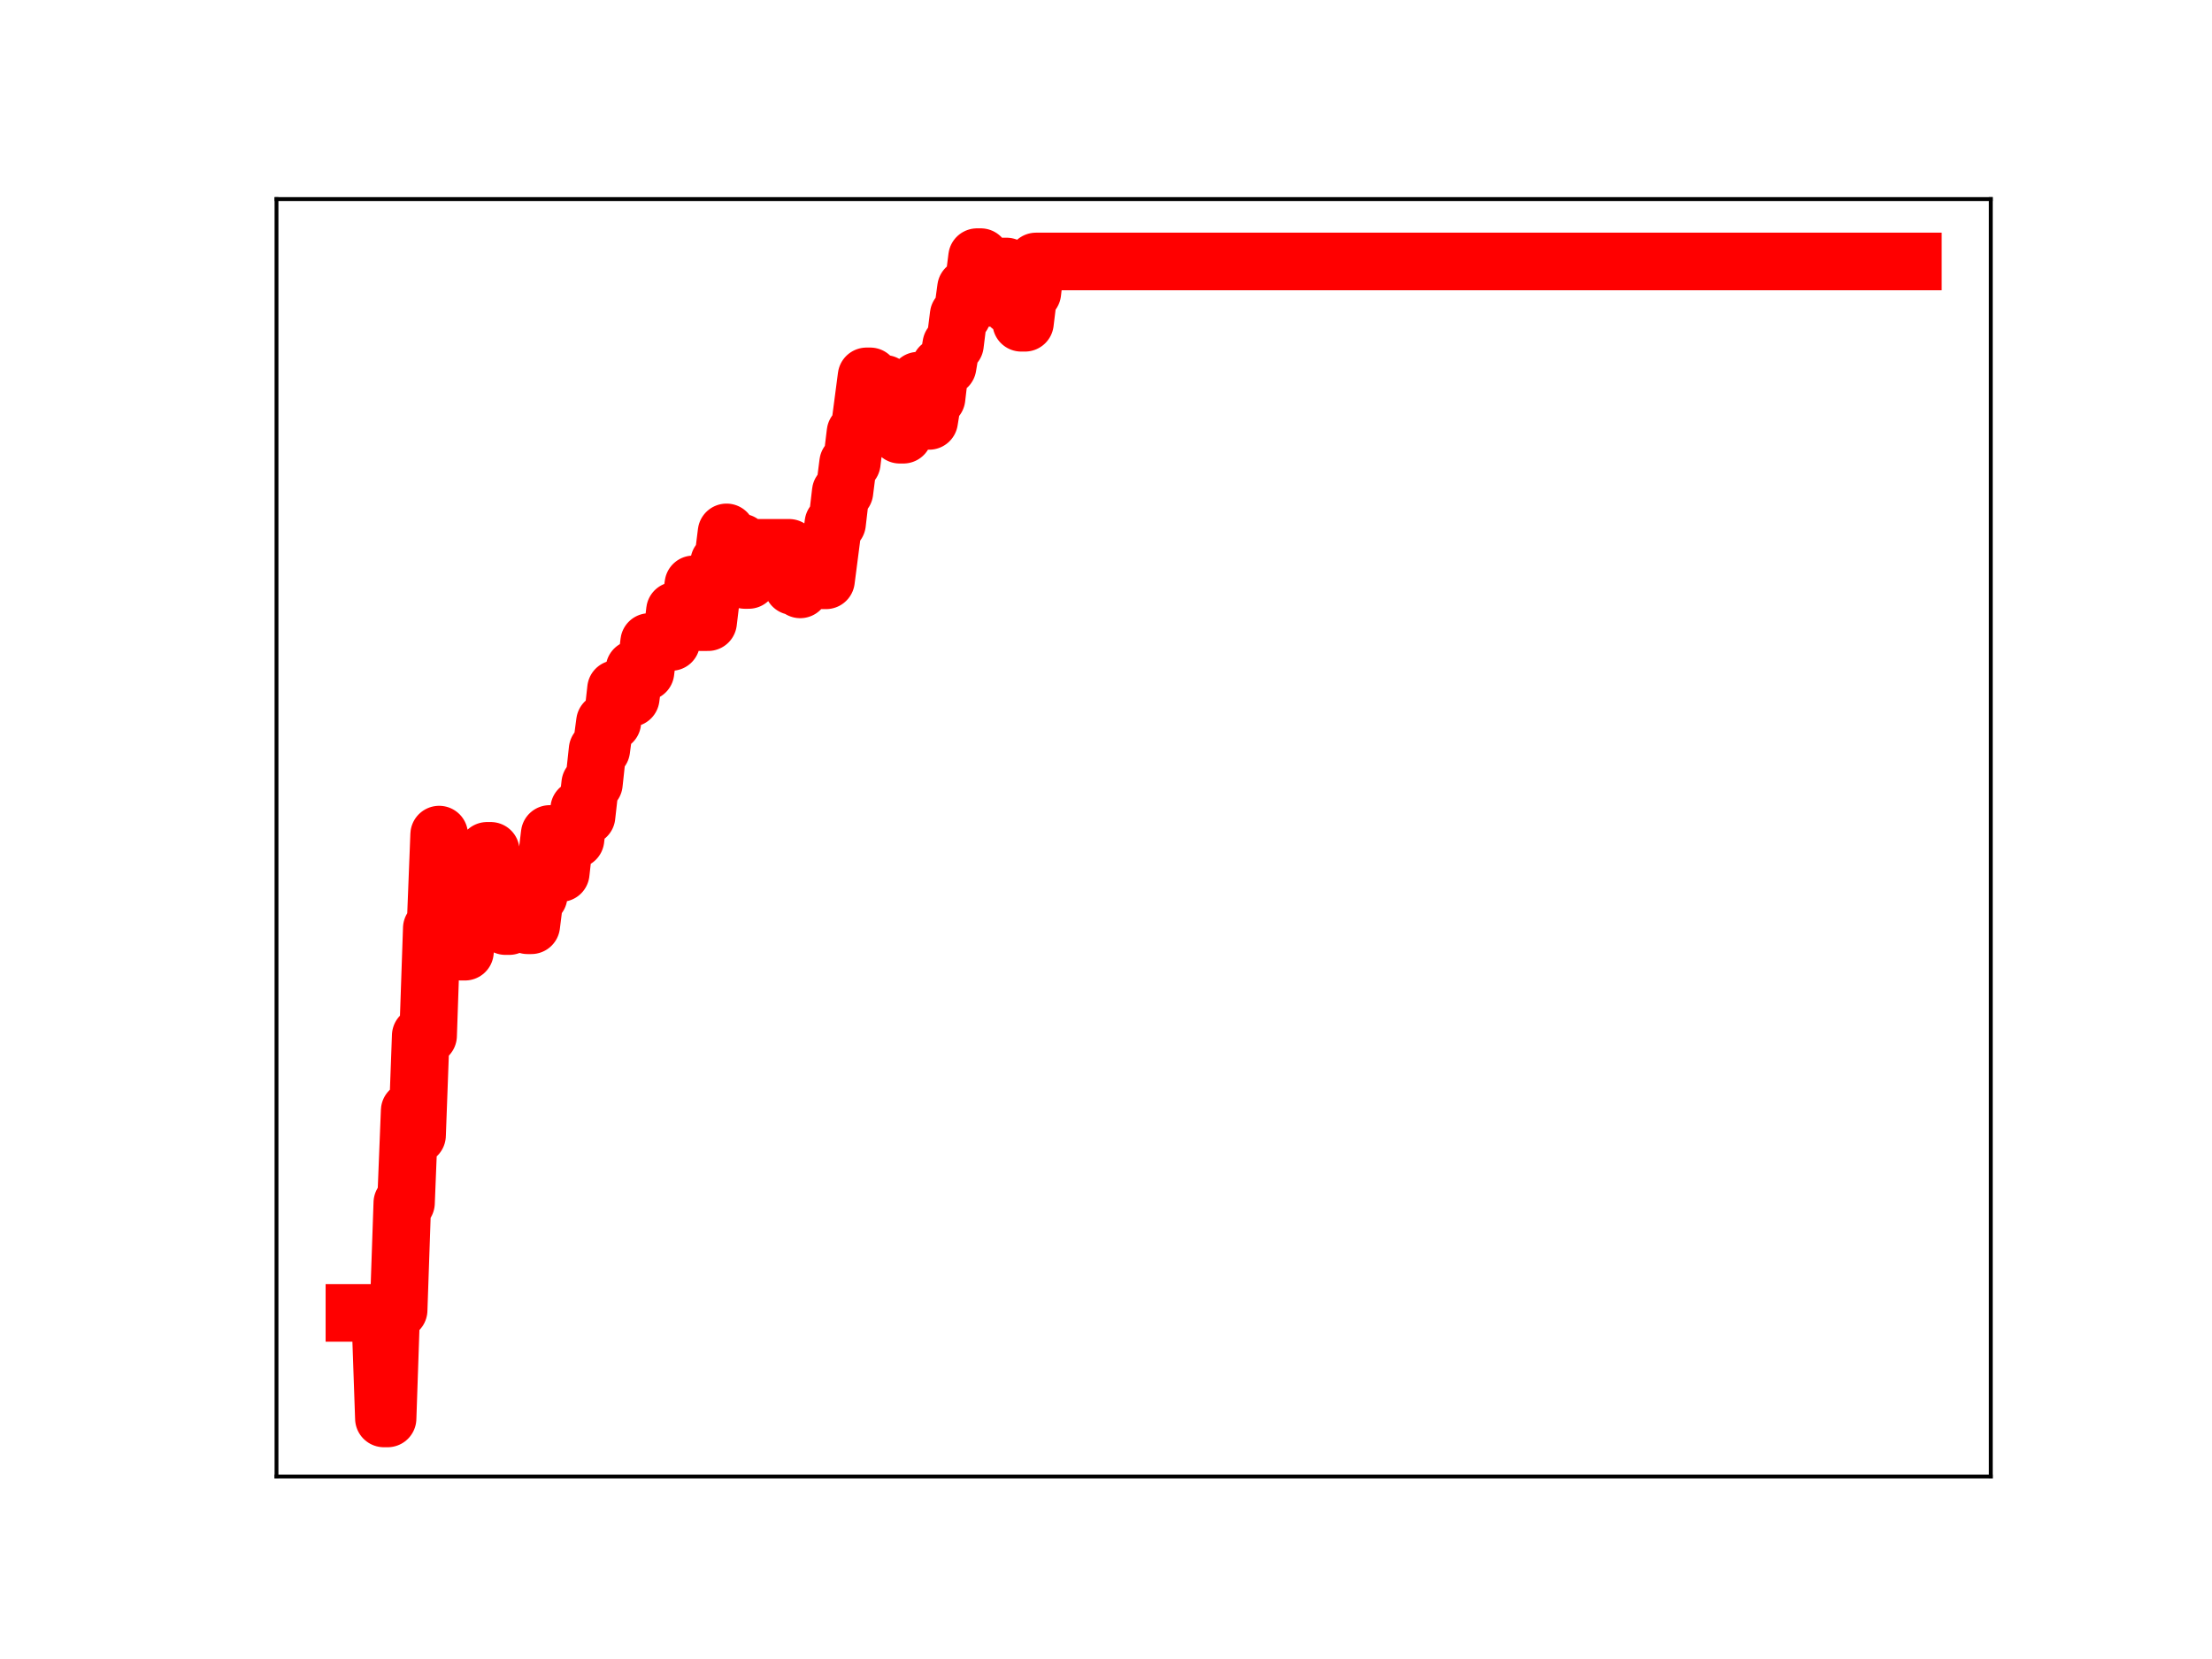<?xml version="1.0" encoding="utf-8" standalone="no"?>
<!DOCTYPE svg PUBLIC "-//W3C//DTD SVG 1.1//EN"
  "http://www.w3.org/Graphics/SVG/1.1/DTD/svg11.dtd">
<!-- Created with matplotlib (https://matplotlib.org/) -->
<svg height="345.6pt" version="1.1" viewBox="0 0 460.8 345.6" width="460.8pt" xmlns="http://www.w3.org/2000/svg" xmlns:xlink="http://www.w3.org/1999/xlink">
 <defs>
  <style type="text/css">
*{stroke-linecap:butt;stroke-linejoin:round;}
  </style>
 </defs>
 <g id="figure_1">
  <g id="patch_1">
   <path d="M 0 345.6 
L 460.8 345.6 
L 460.8 0 
L 0 0 
z
" style="fill:#ffffff;"/>
  </g>
  <g id="axes_1">
   <g id="patch_2">
    <path d="M 57.6 307.584 
L 414.72 307.584 
L 414.72 41.472 
L 57.6 41.472 
z
" style="fill:#ffffff;"/>
   </g>
   <g id="line2d_1">
    <path clip-path="url(#p4d5cccd5e2)" d="M 73.833 273.498 
L 79.205 273.498 
L 79.973 295.488 
L 80.74 295.488 
L 81.508 272.912 
L 83.043 272.912 
L 83.81 250.577 
L 84.578 250.577 
L 85.345 231.374 
L 86.113 231.374 
L 86.88 236.505 
L 87.648 215.741 
L 89.183 215.741 
L 89.95 193.377 
L 90.718 193.377 
L 91.485 173.863 
L 92.253 198.221 
L 93.788 198.221 
L 94.555 191.199 
L 95.323 191.199 
L 96.09 198.254 
L 96.858 198.254 
L 97.625 191.243 
L 98.393 190.605 
L 99.16 190.605 
L 99.928 183.902 
L 100.695 183.902 
L 101.463 177.246 
L 102.23 177.246 
L 102.998 185.32 
L 104.533 185.32 
L 105.3 192.922 
L 106.068 192.922 
L 106.835 186.174 
L 107.603 186.174 
L 108.37 185.731 
L 109.138 185.731 
L 109.905 192.753 
L 110.673 192.753 
L 111.44 186.655 
L 112.208 186.655 
L 112.975 180.222 
L 113.743 180.222 
L 114.51 173.729 
L 115.278 173.729 
L 116.045 181.877 
L 116.813 181.877 
L 117.581 174.981 
L 118.348 174.981 
L 119.116 174.86 
L 119.883 174.86 
L 120.651 168.521 
L 121.418 170.039 
L 122.186 170.039 
L 122.953 163.262 
L 123.721 163.262 
L 124.488 156.18 
L 125.256 156.18 
L 126.023 150.417 
L 127.558 150.417 
L 128.326 143.527 
L 129.861 143.527 
L 130.628 145.41 
L 131.396 145.41 
L 132.163 139.359 
L 132.931 139.359 
L 133.698 139.974 
L 134.466 139.974 
L 135.233 133.74 
L 139.838 133.74 
L 140.606 127.22 
L 141.373 127.22 
L 142.141 127.014 
L 143.676 127.014 
L 144.443 121.733 
L 145.211 121.733 
L 145.978 129.608 
L 147.513 129.608 
L 148.281 123.226 
L 149.048 123.226 
L 149.816 117.083 
L 150.583 117.083 
L 151.351 110.906 
L 152.118 119.032 
L 152.886 119.032 
L 153.653 113.026 
L 154.421 113.026 
L 155.188 120.82 
L 155.956 120.82 
L 156.723 114.123 
L 164.398 114.123 
L 165.166 122.11 
L 165.933 122.11 
L 166.701 122.779 
L 167.468 117.219 
L 169.003 117.219 
L 169.771 118.299 
L 170.538 118.299 
L 171.306 120.89 
L 172.073 120.89 
L 173.608 109.038 
L 174.376 109.038 
L 175.143 102.465 
L 175.911 102.465 
L 176.678 96.425 
L 177.446 96.425 
L 178.213 90.102 
L 178.981 90.102 
L 180.516 78.403 
L 181.283 78.403 
L 182.051 79.972 
L 184.353 79.972 
L 185.121 82.287 
L 185.888 82.287 
L 186.656 82.745 
L 187.423 90.559 
L 188.191 90.559 
L 188.958 85.597 
L 190.493 85.597 
L 191.261 79.299 
L 192.028 79.299 
L 192.796 87.681 
L 193.563 87.681 
L 194.331 82.933 
L 195.098 82.933 
L 195.866 76.365 
L 197.401 76.365 
L 198.169 71.796 
L 198.936 71.796 
L 199.704 65.634 
L 200.471 65.634 
L 201.239 60.006 
L 202.006 60.006 
L 202.774 59.667 
L 203.541 53.568 
L 204.309 53.568 
L 205.076 62.062 
L 205.844 62.062 
L 206.611 55.519 
L 209.681 55.519 
L 210.449 63.729 
L 211.216 63.729 
L 211.984 58.921 
L 212.751 67.241 
L 213.519 67.241 
L 214.286 60.966 
L 215.054 60.966 
L 215.821 54.469 
L 398.487 54.469 
L 398.487 54.469 
" style="fill:none;stroke:#ff0000;stroke-linecap:square;stroke-width:12;"/>
    <defs>
     <path d="M 0 3 
C 0.796 3 1.559 2.684 2.121 2.121 
C 2.684 1.559 3 0.796 3 0 
C 3 -0.796 2.684 -1.559 2.121 -2.121 
C 1.559 -2.684 0.796 -3 0 -3 
C -0.796 -3 -1.559 -2.684 -2.121 -2.121 
C -2.684 -1.559 -3 -0.796 -3 0 
C -3 0.796 -2.684 1.559 -2.121 2.121 
C -1.559 2.684 -0.796 3 0 3 
z
" id="me88e8cd9e7" style="stroke:#ff0000;"/>
    </defs>
    <g clip-path="url(#p4d5cccd5e2)">
     <use style="fill:#ff0000;stroke:#ff0000;" x="73.833" xlink:href="#me88e8cd9e7" y="273.498"/>
     <use style="fill:#ff0000;stroke:#ff0000;" x="74.6" xlink:href="#me88e8cd9e7" y="273.498"/>
     <use style="fill:#ff0000;stroke:#ff0000;" x="75.368" xlink:href="#me88e8cd9e7" y="273.498"/>
     <use style="fill:#ff0000;stroke:#ff0000;" x="76.135" xlink:href="#me88e8cd9e7" y="273.498"/>
     <use style="fill:#ff0000;stroke:#ff0000;" x="76.903" xlink:href="#me88e8cd9e7" y="273.498"/>
     <use style="fill:#ff0000;stroke:#ff0000;" x="77.67" xlink:href="#me88e8cd9e7" y="273.498"/>
     <use style="fill:#ff0000;stroke:#ff0000;" x="78.438" xlink:href="#me88e8cd9e7" y="273.498"/>
     <use style="fill:#ff0000;stroke:#ff0000;" x="79.205" xlink:href="#me88e8cd9e7" y="273.498"/>
     <use style="fill:#ff0000;stroke:#ff0000;" x="79.973" xlink:href="#me88e8cd9e7" y="295.488"/>
     <use style="fill:#ff0000;stroke:#ff0000;" x="80.74" xlink:href="#me88e8cd9e7" y="295.488"/>
     <use style="fill:#ff0000;stroke:#ff0000;" x="81.508" xlink:href="#me88e8cd9e7" y="272.912"/>
     <use style="fill:#ff0000;stroke:#ff0000;" x="82.275" xlink:href="#me88e8cd9e7" y="272.912"/>
     <use style="fill:#ff0000;stroke:#ff0000;" x="83.043" xlink:href="#me88e8cd9e7" y="272.912"/>
     <use style="fill:#ff0000;stroke:#ff0000;" x="83.81" xlink:href="#me88e8cd9e7" y="250.577"/>
     <use style="fill:#ff0000;stroke:#ff0000;" x="84.578" xlink:href="#me88e8cd9e7" y="250.577"/>
     <use style="fill:#ff0000;stroke:#ff0000;" x="85.345" xlink:href="#me88e8cd9e7" y="231.374"/>
     <use style="fill:#ff0000;stroke:#ff0000;" x="86.113" xlink:href="#me88e8cd9e7" y="231.374"/>
     <use style="fill:#ff0000;stroke:#ff0000;" x="86.88" xlink:href="#me88e8cd9e7" y="236.505"/>
     <use style="fill:#ff0000;stroke:#ff0000;" x="87.648" xlink:href="#me88e8cd9e7" y="215.741"/>
     <use style="fill:#ff0000;stroke:#ff0000;" x="88.415" xlink:href="#me88e8cd9e7" y="215.741"/>
     <use style="fill:#ff0000;stroke:#ff0000;" x="89.183" xlink:href="#me88e8cd9e7" y="215.741"/>
     <use style="fill:#ff0000;stroke:#ff0000;" x="89.95" xlink:href="#me88e8cd9e7" y="193.377"/>
     <use style="fill:#ff0000;stroke:#ff0000;" x="90.718" xlink:href="#me88e8cd9e7" y="193.377"/>
     <use style="fill:#ff0000;stroke:#ff0000;" x="91.485" xlink:href="#me88e8cd9e7" y="173.863"/>
     <use style="fill:#ff0000;stroke:#ff0000;" x="92.253" xlink:href="#me88e8cd9e7" y="198.221"/>
     <use style="fill:#ff0000;stroke:#ff0000;" x="93.02" xlink:href="#me88e8cd9e7" y="198.221"/>
     <use style="fill:#ff0000;stroke:#ff0000;" x="93.788" xlink:href="#me88e8cd9e7" y="198.221"/>
     <use style="fill:#ff0000;stroke:#ff0000;" x="94.555" xlink:href="#me88e8cd9e7" y="191.199"/>
     <use style="fill:#ff0000;stroke:#ff0000;" x="95.323" xlink:href="#me88e8cd9e7" y="191.199"/>
     <use style="fill:#ff0000;stroke:#ff0000;" x="96.09" xlink:href="#me88e8cd9e7" y="198.254"/>
     <use style="fill:#ff0000;stroke:#ff0000;" x="96.858" xlink:href="#me88e8cd9e7" y="198.254"/>
     <use style="fill:#ff0000;stroke:#ff0000;" x="97.625" xlink:href="#me88e8cd9e7" y="191.243"/>
     <use style="fill:#ff0000;stroke:#ff0000;" x="98.393" xlink:href="#me88e8cd9e7" y="190.605"/>
     <use style="fill:#ff0000;stroke:#ff0000;" x="99.16" xlink:href="#me88e8cd9e7" y="190.605"/>
     <use style="fill:#ff0000;stroke:#ff0000;" x="99.928" xlink:href="#me88e8cd9e7" y="183.902"/>
     <use style="fill:#ff0000;stroke:#ff0000;" x="100.695" xlink:href="#me88e8cd9e7" y="183.902"/>
     <use style="fill:#ff0000;stroke:#ff0000;" x="101.463" xlink:href="#me88e8cd9e7" y="177.246"/>
     <use style="fill:#ff0000;stroke:#ff0000;" x="102.23" xlink:href="#me88e8cd9e7" y="177.246"/>
     <use style="fill:#ff0000;stroke:#ff0000;" x="102.998" xlink:href="#me88e8cd9e7" y="185.32"/>
     <use style="fill:#ff0000;stroke:#ff0000;" x="103.765" xlink:href="#me88e8cd9e7" y="185.32"/>
     <use style="fill:#ff0000;stroke:#ff0000;" x="104.533" xlink:href="#me88e8cd9e7" y="185.32"/>
     <use style="fill:#ff0000;stroke:#ff0000;" x="105.3" xlink:href="#me88e8cd9e7" y="192.922"/>
     <use style="fill:#ff0000;stroke:#ff0000;" x="106.068" xlink:href="#me88e8cd9e7" y="192.922"/>
     <use style="fill:#ff0000;stroke:#ff0000;" x="106.835" xlink:href="#me88e8cd9e7" y="186.174"/>
     <use style="fill:#ff0000;stroke:#ff0000;" x="107.603" xlink:href="#me88e8cd9e7" y="186.174"/>
     <use style="fill:#ff0000;stroke:#ff0000;" x="108.37" xlink:href="#me88e8cd9e7" y="185.731"/>
     <use style="fill:#ff0000;stroke:#ff0000;" x="109.138" xlink:href="#me88e8cd9e7" y="185.731"/>
     <use style="fill:#ff0000;stroke:#ff0000;" x="109.905" xlink:href="#me88e8cd9e7" y="192.753"/>
     <use style="fill:#ff0000;stroke:#ff0000;" x="110.673" xlink:href="#me88e8cd9e7" y="192.753"/>
     <use style="fill:#ff0000;stroke:#ff0000;" x="111.44" xlink:href="#me88e8cd9e7" y="186.655"/>
     <use style="fill:#ff0000;stroke:#ff0000;" x="112.208" xlink:href="#me88e8cd9e7" y="186.655"/>
     <use style="fill:#ff0000;stroke:#ff0000;" x="112.975" xlink:href="#me88e8cd9e7" y="180.222"/>
     <use style="fill:#ff0000;stroke:#ff0000;" x="113.743" xlink:href="#me88e8cd9e7" y="180.222"/>
     <use style="fill:#ff0000;stroke:#ff0000;" x="114.51" xlink:href="#me88e8cd9e7" y="173.729"/>
     <use style="fill:#ff0000;stroke:#ff0000;" x="115.278" xlink:href="#me88e8cd9e7" y="173.729"/>
     <use style="fill:#ff0000;stroke:#ff0000;" x="116.045" xlink:href="#me88e8cd9e7" y="181.877"/>
     <use style="fill:#ff0000;stroke:#ff0000;" x="116.813" xlink:href="#me88e8cd9e7" y="181.877"/>
     <use style="fill:#ff0000;stroke:#ff0000;" x="117.581" xlink:href="#me88e8cd9e7" y="174.981"/>
     <use style="fill:#ff0000;stroke:#ff0000;" x="118.348" xlink:href="#me88e8cd9e7" y="174.981"/>
     <use style="fill:#ff0000;stroke:#ff0000;" x="119.116" xlink:href="#me88e8cd9e7" y="174.86"/>
     <use style="fill:#ff0000;stroke:#ff0000;" x="119.883" xlink:href="#me88e8cd9e7" y="174.86"/>
     <use style="fill:#ff0000;stroke:#ff0000;" x="120.651" xlink:href="#me88e8cd9e7" y="168.521"/>
     <use style="fill:#ff0000;stroke:#ff0000;" x="121.418" xlink:href="#me88e8cd9e7" y="170.039"/>
     <use style="fill:#ff0000;stroke:#ff0000;" x="122.186" xlink:href="#me88e8cd9e7" y="170.039"/>
     <use style="fill:#ff0000;stroke:#ff0000;" x="122.953" xlink:href="#me88e8cd9e7" y="163.262"/>
     <use style="fill:#ff0000;stroke:#ff0000;" x="123.721" xlink:href="#me88e8cd9e7" y="163.262"/>
     <use style="fill:#ff0000;stroke:#ff0000;" x="124.488" xlink:href="#me88e8cd9e7" y="156.18"/>
     <use style="fill:#ff0000;stroke:#ff0000;" x="125.256" xlink:href="#me88e8cd9e7" y="156.18"/>
     <use style="fill:#ff0000;stroke:#ff0000;" x="126.023" xlink:href="#me88e8cd9e7" y="150.417"/>
     <use style="fill:#ff0000;stroke:#ff0000;" x="126.791" xlink:href="#me88e8cd9e7" y="150.417"/>
     <use style="fill:#ff0000;stroke:#ff0000;" x="127.558" xlink:href="#me88e8cd9e7" y="150.417"/>
     <use style="fill:#ff0000;stroke:#ff0000;" x="128.326" xlink:href="#me88e8cd9e7" y="143.527"/>
     <use style="fill:#ff0000;stroke:#ff0000;" x="129.093" xlink:href="#me88e8cd9e7" y="143.527"/>
     <use style="fill:#ff0000;stroke:#ff0000;" x="129.861" xlink:href="#me88e8cd9e7" y="143.527"/>
     <use style="fill:#ff0000;stroke:#ff0000;" x="130.628" xlink:href="#me88e8cd9e7" y="145.41"/>
     <use style="fill:#ff0000;stroke:#ff0000;" x="131.396" xlink:href="#me88e8cd9e7" y="145.41"/>
     <use style="fill:#ff0000;stroke:#ff0000;" x="132.163" xlink:href="#me88e8cd9e7" y="139.359"/>
     <use style="fill:#ff0000;stroke:#ff0000;" x="132.931" xlink:href="#me88e8cd9e7" y="139.359"/>
     <use style="fill:#ff0000;stroke:#ff0000;" x="133.698" xlink:href="#me88e8cd9e7" y="139.974"/>
     <use style="fill:#ff0000;stroke:#ff0000;" x="134.466" xlink:href="#me88e8cd9e7" y="139.974"/>
     <use style="fill:#ff0000;stroke:#ff0000;" x="135.233" xlink:href="#me88e8cd9e7" y="133.74"/>
     <use style="fill:#ff0000;stroke:#ff0000;" x="136.001" xlink:href="#me88e8cd9e7" y="133.74"/>
     <use style="fill:#ff0000;stroke:#ff0000;" x="136.768" xlink:href="#me88e8cd9e7" y="133.74"/>
     <use style="fill:#ff0000;stroke:#ff0000;" x="137.536" xlink:href="#me88e8cd9e7" y="133.74"/>
     <use style="fill:#ff0000;stroke:#ff0000;" x="138.303" xlink:href="#me88e8cd9e7" y="133.74"/>
     <use style="fill:#ff0000;stroke:#ff0000;" x="139.071" xlink:href="#me88e8cd9e7" y="133.74"/>
     <use style="fill:#ff0000;stroke:#ff0000;" x="139.838" xlink:href="#me88e8cd9e7" y="133.74"/>
     <use style="fill:#ff0000;stroke:#ff0000;" x="140.606" xlink:href="#me88e8cd9e7" y="127.22"/>
     <use style="fill:#ff0000;stroke:#ff0000;" x="141.373" xlink:href="#me88e8cd9e7" y="127.22"/>
     <use style="fill:#ff0000;stroke:#ff0000;" x="142.141" xlink:href="#me88e8cd9e7" y="127.014"/>
     <use style="fill:#ff0000;stroke:#ff0000;" x="142.908" xlink:href="#me88e8cd9e7" y="127.014"/>
     <use style="fill:#ff0000;stroke:#ff0000;" x="143.676" xlink:href="#me88e8cd9e7" y="127.014"/>
     <use style="fill:#ff0000;stroke:#ff0000;" x="144.443" xlink:href="#me88e8cd9e7" y="121.733"/>
     <use style="fill:#ff0000;stroke:#ff0000;" x="145.211" xlink:href="#me88e8cd9e7" y="121.733"/>
     <use style="fill:#ff0000;stroke:#ff0000;" x="145.978" xlink:href="#me88e8cd9e7" y="129.608"/>
     <use style="fill:#ff0000;stroke:#ff0000;" x="146.746" xlink:href="#me88e8cd9e7" y="129.608"/>
     <use style="fill:#ff0000;stroke:#ff0000;" x="147.513" xlink:href="#me88e8cd9e7" y="129.608"/>
     <use style="fill:#ff0000;stroke:#ff0000;" x="148.281" xlink:href="#me88e8cd9e7" y="123.226"/>
     <use style="fill:#ff0000;stroke:#ff0000;" x="149.048" xlink:href="#me88e8cd9e7" y="123.226"/>
     <use style="fill:#ff0000;stroke:#ff0000;" x="149.816" xlink:href="#me88e8cd9e7" y="117.083"/>
     <use style="fill:#ff0000;stroke:#ff0000;" x="150.583" xlink:href="#me88e8cd9e7" y="117.083"/>
     <use style="fill:#ff0000;stroke:#ff0000;" x="151.351" xlink:href="#me88e8cd9e7" y="110.906"/>
     <use style="fill:#ff0000;stroke:#ff0000;" x="152.118" xlink:href="#me88e8cd9e7" y="119.032"/>
     <use style="fill:#ff0000;stroke:#ff0000;" x="152.886" xlink:href="#me88e8cd9e7" y="119.032"/>
     <use style="fill:#ff0000;stroke:#ff0000;" x="153.653" xlink:href="#me88e8cd9e7" y="113.026"/>
     <use style="fill:#ff0000;stroke:#ff0000;" x="154.421" xlink:href="#me88e8cd9e7" y="113.026"/>
     <use style="fill:#ff0000;stroke:#ff0000;" x="155.188" xlink:href="#me88e8cd9e7" y="120.82"/>
     <use style="fill:#ff0000;stroke:#ff0000;" x="155.956" xlink:href="#me88e8cd9e7" y="120.82"/>
     <use style="fill:#ff0000;stroke:#ff0000;" x="156.723" xlink:href="#me88e8cd9e7" y="114.123"/>
     <use style="fill:#ff0000;stroke:#ff0000;" x="157.491" xlink:href="#me88e8cd9e7" y="114.123"/>
     <use style="fill:#ff0000;stroke:#ff0000;" x="158.258" xlink:href="#me88e8cd9e7" y="114.123"/>
     <use style="fill:#ff0000;stroke:#ff0000;" x="159.026" xlink:href="#me88e8cd9e7" y="114.123"/>
     <use style="fill:#ff0000;stroke:#ff0000;" x="159.793" xlink:href="#me88e8cd9e7" y="114.123"/>
     <use style="fill:#ff0000;stroke:#ff0000;" x="160.561" xlink:href="#me88e8cd9e7" y="114.123"/>
     <use style="fill:#ff0000;stroke:#ff0000;" x="161.328" xlink:href="#me88e8cd9e7" y="114.123"/>
     <use style="fill:#ff0000;stroke:#ff0000;" x="162.096" xlink:href="#me88e8cd9e7" y="114.123"/>
     <use style="fill:#ff0000;stroke:#ff0000;" x="162.863" xlink:href="#me88e8cd9e7" y="114.123"/>
     <use style="fill:#ff0000;stroke:#ff0000;" x="163.631" xlink:href="#me88e8cd9e7" y="114.123"/>
     <use style="fill:#ff0000;stroke:#ff0000;" x="164.398" xlink:href="#me88e8cd9e7" y="114.123"/>
     <use style="fill:#ff0000;stroke:#ff0000;" x="165.166" xlink:href="#me88e8cd9e7" y="122.11"/>
     <use style="fill:#ff0000;stroke:#ff0000;" x="165.933" xlink:href="#me88e8cd9e7" y="122.11"/>
     <use style="fill:#ff0000;stroke:#ff0000;" x="166.701" xlink:href="#me88e8cd9e7" y="122.779"/>
     <use style="fill:#ff0000;stroke:#ff0000;" x="167.468" xlink:href="#me88e8cd9e7" y="117.219"/>
     <use style="fill:#ff0000;stroke:#ff0000;" x="168.236" xlink:href="#me88e8cd9e7" y="117.219"/>
     <use style="fill:#ff0000;stroke:#ff0000;" x="169.003" xlink:href="#me88e8cd9e7" y="117.219"/>
     <use style="fill:#ff0000;stroke:#ff0000;" x="169.771" xlink:href="#me88e8cd9e7" y="118.299"/>
     <use style="fill:#ff0000;stroke:#ff0000;" x="170.538" xlink:href="#me88e8cd9e7" y="118.299"/>
     <use style="fill:#ff0000;stroke:#ff0000;" x="171.306" xlink:href="#me88e8cd9e7" y="120.89"/>
     <use style="fill:#ff0000;stroke:#ff0000;" x="172.073" xlink:href="#me88e8cd9e7" y="120.89"/>
     <use style="fill:#ff0000;stroke:#ff0000;" x="172.841" xlink:href="#me88e8cd9e7" y="114.499"/>
     <use style="fill:#ff0000;stroke:#ff0000;" x="173.608" xlink:href="#me88e8cd9e7" y="109.038"/>
     <use style="fill:#ff0000;stroke:#ff0000;" x="174.376" xlink:href="#me88e8cd9e7" y="109.038"/>
     <use style="fill:#ff0000;stroke:#ff0000;" x="175.143" xlink:href="#me88e8cd9e7" y="102.465"/>
     <use style="fill:#ff0000;stroke:#ff0000;" x="175.911" xlink:href="#me88e8cd9e7" y="102.465"/>
     <use style="fill:#ff0000;stroke:#ff0000;" x="176.678" xlink:href="#me88e8cd9e7" y="96.425"/>
     <use style="fill:#ff0000;stroke:#ff0000;" x="177.446" xlink:href="#me88e8cd9e7" y="96.425"/>
     <use style="fill:#ff0000;stroke:#ff0000;" x="178.213" xlink:href="#me88e8cd9e7" y="90.102"/>
     <use style="fill:#ff0000;stroke:#ff0000;" x="178.981" xlink:href="#me88e8cd9e7" y="90.102"/>
     <use style="fill:#ff0000;stroke:#ff0000;" x="179.748" xlink:href="#me88e8cd9e7" y="83.986"/>
     <use style="fill:#ff0000;stroke:#ff0000;" x="180.516" xlink:href="#me88e8cd9e7" y="78.403"/>
     <use style="fill:#ff0000;stroke:#ff0000;" x="181.283" xlink:href="#me88e8cd9e7" y="78.403"/>
     <use style="fill:#ff0000;stroke:#ff0000;" x="182.051" xlink:href="#me88e8cd9e7" y="79.972"/>
     <use style="fill:#ff0000;stroke:#ff0000;" x="182.818" xlink:href="#me88e8cd9e7" y="79.972"/>
     <use style="fill:#ff0000;stroke:#ff0000;" x="183.586" xlink:href="#me88e8cd9e7" y="79.972"/>
     <use style="fill:#ff0000;stroke:#ff0000;" x="184.353" xlink:href="#me88e8cd9e7" y="79.972"/>
     <use style="fill:#ff0000;stroke:#ff0000;" x="185.121" xlink:href="#me88e8cd9e7" y="82.287"/>
     <use style="fill:#ff0000;stroke:#ff0000;" x="185.888" xlink:href="#me88e8cd9e7" y="82.287"/>
     <use style="fill:#ff0000;stroke:#ff0000;" x="186.656" xlink:href="#me88e8cd9e7" y="82.745"/>
     <use style="fill:#ff0000;stroke:#ff0000;" x="187.423" xlink:href="#me88e8cd9e7" y="90.559"/>
     <use style="fill:#ff0000;stroke:#ff0000;" x="188.191" xlink:href="#me88e8cd9e7" y="90.559"/>
     <use style="fill:#ff0000;stroke:#ff0000;" x="188.958" xlink:href="#me88e8cd9e7" y="85.597"/>
     <use style="fill:#ff0000;stroke:#ff0000;" x="189.726" xlink:href="#me88e8cd9e7" y="85.597"/>
     <use style="fill:#ff0000;stroke:#ff0000;" x="190.493" xlink:href="#me88e8cd9e7" y="85.597"/>
     <use style="fill:#ff0000;stroke:#ff0000;" x="191.261" xlink:href="#me88e8cd9e7" y="79.299"/>
     <use style="fill:#ff0000;stroke:#ff0000;" x="192.028" xlink:href="#me88e8cd9e7" y="79.299"/>
     <use style="fill:#ff0000;stroke:#ff0000;" x="192.796" xlink:href="#me88e8cd9e7" y="87.681"/>
     <use style="fill:#ff0000;stroke:#ff0000;" x="193.563" xlink:href="#me88e8cd9e7" y="87.681"/>
     <use style="fill:#ff0000;stroke:#ff0000;" x="194.331" xlink:href="#me88e8cd9e7" y="82.933"/>
     <use style="fill:#ff0000;stroke:#ff0000;" x="195.098" xlink:href="#me88e8cd9e7" y="82.933"/>
     <use style="fill:#ff0000;stroke:#ff0000;" x="195.866" xlink:href="#me88e8cd9e7" y="76.365"/>
     <use style="fill:#ff0000;stroke:#ff0000;" x="196.634" xlink:href="#me88e8cd9e7" y="76.365"/>
     <use style="fill:#ff0000;stroke:#ff0000;" x="197.401" xlink:href="#me88e8cd9e7" y="76.365"/>
     <use style="fill:#ff0000;stroke:#ff0000;" x="198.169" xlink:href="#me88e8cd9e7" y="71.796"/>
     <use style="fill:#ff0000;stroke:#ff0000;" x="198.936" xlink:href="#me88e8cd9e7" y="71.796"/>
     <use style="fill:#ff0000;stroke:#ff0000;" x="199.704" xlink:href="#me88e8cd9e7" y="65.634"/>
     <use style="fill:#ff0000;stroke:#ff0000;" x="200.471" xlink:href="#me88e8cd9e7" y="65.634"/>
     <use style="fill:#ff0000;stroke:#ff0000;" x="201.239" xlink:href="#me88e8cd9e7" y="60.006"/>
     <use style="fill:#ff0000;stroke:#ff0000;" x="202.006" xlink:href="#me88e8cd9e7" y="60.006"/>
     <use style="fill:#ff0000;stroke:#ff0000;" x="202.774" xlink:href="#me88e8cd9e7" y="59.667"/>
     <use style="fill:#ff0000;stroke:#ff0000;" x="203.541" xlink:href="#me88e8cd9e7" y="53.568"/>
     <use style="fill:#ff0000;stroke:#ff0000;" x="204.309" xlink:href="#me88e8cd9e7" y="53.568"/>
     <use style="fill:#ff0000;stroke:#ff0000;" x="205.076" xlink:href="#me88e8cd9e7" y="62.062"/>
     <use style="fill:#ff0000;stroke:#ff0000;" x="205.844" xlink:href="#me88e8cd9e7" y="62.062"/>
     <use style="fill:#ff0000;stroke:#ff0000;" x="206.611" xlink:href="#me88e8cd9e7" y="55.519"/>
     <use style="fill:#ff0000;stroke:#ff0000;" x="207.379" xlink:href="#me88e8cd9e7" y="55.519"/>
     <use style="fill:#ff0000;stroke:#ff0000;" x="208.146" xlink:href="#me88e8cd9e7" y="55.519"/>
     <use style="fill:#ff0000;stroke:#ff0000;" x="208.914" xlink:href="#me88e8cd9e7" y="55.519"/>
     <use style="fill:#ff0000;stroke:#ff0000;" x="209.681" xlink:href="#me88e8cd9e7" y="55.519"/>
     <use style="fill:#ff0000;stroke:#ff0000;" x="210.449" xlink:href="#me88e8cd9e7" y="63.729"/>
     <use style="fill:#ff0000;stroke:#ff0000;" x="211.216" xlink:href="#me88e8cd9e7" y="63.729"/>
     <use style="fill:#ff0000;stroke:#ff0000;" x="211.984" xlink:href="#me88e8cd9e7" y="58.921"/>
     <use style="fill:#ff0000;stroke:#ff0000;" x="212.751" xlink:href="#me88e8cd9e7" y="67.241"/>
     <use style="fill:#ff0000;stroke:#ff0000;" x="213.519" xlink:href="#me88e8cd9e7" y="67.241"/>
     <use style="fill:#ff0000;stroke:#ff0000;" x="214.286" xlink:href="#me88e8cd9e7" y="60.966"/>
     <use style="fill:#ff0000;stroke:#ff0000;" x="215.054" xlink:href="#me88e8cd9e7" y="60.966"/>
     <use style="fill:#ff0000;stroke:#ff0000;" x="215.821" xlink:href="#me88e8cd9e7" y="54.469"/>
     <use style="fill:#ff0000;stroke:#ff0000;" x="216.589" xlink:href="#me88e8cd9e7" y="54.469"/>
     <use style="fill:#ff0000;stroke:#ff0000;" x="217.356" xlink:href="#me88e8cd9e7" y="54.469"/>
     <use style="fill:#ff0000;stroke:#ff0000;" x="218.124" xlink:href="#me88e8cd9e7" y="54.469"/>
     <use style="fill:#ff0000;stroke:#ff0000;" x="218.891" xlink:href="#me88e8cd9e7" y="54.469"/>
     <use style="fill:#ff0000;stroke:#ff0000;" x="219.659" xlink:href="#me88e8cd9e7" y="54.469"/>
     <use style="fill:#ff0000;stroke:#ff0000;" x="220.426" xlink:href="#me88e8cd9e7" y="54.469"/>
     <use style="fill:#ff0000;stroke:#ff0000;" x="221.194" xlink:href="#me88e8cd9e7" y="54.469"/>
     <use style="fill:#ff0000;stroke:#ff0000;" x="221.961" xlink:href="#me88e8cd9e7" y="54.469"/>
     <use style="fill:#ff0000;stroke:#ff0000;" x="222.729" xlink:href="#me88e8cd9e7" y="54.469"/>
     <use style="fill:#ff0000;stroke:#ff0000;" x="223.496" xlink:href="#me88e8cd9e7" y="54.469"/>
     <use style="fill:#ff0000;stroke:#ff0000;" x="224.264" xlink:href="#me88e8cd9e7" y="54.469"/>
     <use style="fill:#ff0000;stroke:#ff0000;" x="225.031" xlink:href="#me88e8cd9e7" y="54.469"/>
     <use style="fill:#ff0000;stroke:#ff0000;" x="225.799" xlink:href="#me88e8cd9e7" y="54.469"/>
     <use style="fill:#ff0000;stroke:#ff0000;" x="226.566" xlink:href="#me88e8cd9e7" y="54.469"/>
     <use style="fill:#ff0000;stroke:#ff0000;" x="227.334" xlink:href="#me88e8cd9e7" y="54.469"/>
     <use style="fill:#ff0000;stroke:#ff0000;" x="228.101" xlink:href="#me88e8cd9e7" y="54.469"/>
     <use style="fill:#ff0000;stroke:#ff0000;" x="228.869" xlink:href="#me88e8cd9e7" y="54.469"/>
     <use style="fill:#ff0000;stroke:#ff0000;" x="229.636" xlink:href="#me88e8cd9e7" y="54.469"/>
     <use style="fill:#ff0000;stroke:#ff0000;" x="230.404" xlink:href="#me88e8cd9e7" y="54.469"/>
     <use style="fill:#ff0000;stroke:#ff0000;" x="231.171" xlink:href="#me88e8cd9e7" y="54.469"/>
     <use style="fill:#ff0000;stroke:#ff0000;" x="231.939" xlink:href="#me88e8cd9e7" y="54.469"/>
     <use style="fill:#ff0000;stroke:#ff0000;" x="232.706" xlink:href="#me88e8cd9e7" y="54.469"/>
     <use style="fill:#ff0000;stroke:#ff0000;" x="233.474" xlink:href="#me88e8cd9e7" y="54.469"/>
     <use style="fill:#ff0000;stroke:#ff0000;" x="234.241" xlink:href="#me88e8cd9e7" y="54.469"/>
     <use style="fill:#ff0000;stroke:#ff0000;" x="235.009" xlink:href="#me88e8cd9e7" y="54.469"/>
     <use style="fill:#ff0000;stroke:#ff0000;" x="235.776" xlink:href="#me88e8cd9e7" y="54.469"/>
     <use style="fill:#ff0000;stroke:#ff0000;" x="236.544" xlink:href="#me88e8cd9e7" y="54.469"/>
     <use style="fill:#ff0000;stroke:#ff0000;" x="237.311" xlink:href="#me88e8cd9e7" y="54.469"/>
     <use style="fill:#ff0000;stroke:#ff0000;" x="238.079" xlink:href="#me88e8cd9e7" y="54.469"/>
     <use style="fill:#ff0000;stroke:#ff0000;" x="238.846" xlink:href="#me88e8cd9e7" y="54.469"/>
     <use style="fill:#ff0000;stroke:#ff0000;" x="239.614" xlink:href="#me88e8cd9e7" y="54.469"/>
     <use style="fill:#ff0000;stroke:#ff0000;" x="240.381" xlink:href="#me88e8cd9e7" y="54.469"/>
     <use style="fill:#ff0000;stroke:#ff0000;" x="241.149" xlink:href="#me88e8cd9e7" y="54.469"/>
     <use style="fill:#ff0000;stroke:#ff0000;" x="241.916" xlink:href="#me88e8cd9e7" y="54.469"/>
     <use style="fill:#ff0000;stroke:#ff0000;" x="242.684" xlink:href="#me88e8cd9e7" y="54.469"/>
     <use style="fill:#ff0000;stroke:#ff0000;" x="243.451" xlink:href="#me88e8cd9e7" y="54.469"/>
     <use style="fill:#ff0000;stroke:#ff0000;" x="244.219" xlink:href="#me88e8cd9e7" y="54.469"/>
     <use style="fill:#ff0000;stroke:#ff0000;" x="244.986" xlink:href="#me88e8cd9e7" y="54.469"/>
     <use style="fill:#ff0000;stroke:#ff0000;" x="245.754" xlink:href="#me88e8cd9e7" y="54.469"/>
     <use style="fill:#ff0000;stroke:#ff0000;" x="246.521" xlink:href="#me88e8cd9e7" y="54.469"/>
     <use style="fill:#ff0000;stroke:#ff0000;" x="247.289" xlink:href="#me88e8cd9e7" y="54.469"/>
     <use style="fill:#ff0000;stroke:#ff0000;" x="248.056" xlink:href="#me88e8cd9e7" y="54.469"/>
     <use style="fill:#ff0000;stroke:#ff0000;" x="248.824" xlink:href="#me88e8cd9e7" y="54.469"/>
     <use style="fill:#ff0000;stroke:#ff0000;" x="249.591" xlink:href="#me88e8cd9e7" y="54.469"/>
     <use style="fill:#ff0000;stroke:#ff0000;" x="250.359" xlink:href="#me88e8cd9e7" y="54.469"/>
     <use style="fill:#ff0000;stroke:#ff0000;" x="251.126" xlink:href="#me88e8cd9e7" y="54.469"/>
     <use style="fill:#ff0000;stroke:#ff0000;" x="251.894" xlink:href="#me88e8cd9e7" y="54.469"/>
     <use style="fill:#ff0000;stroke:#ff0000;" x="252.661" xlink:href="#me88e8cd9e7" y="54.469"/>
     <use style="fill:#ff0000;stroke:#ff0000;" x="253.429" xlink:href="#me88e8cd9e7" y="54.469"/>
     <use style="fill:#ff0000;stroke:#ff0000;" x="254.196" xlink:href="#me88e8cd9e7" y="54.469"/>
     <use style="fill:#ff0000;stroke:#ff0000;" x="254.964" xlink:href="#me88e8cd9e7" y="54.469"/>
     <use style="fill:#ff0000;stroke:#ff0000;" x="255.731" xlink:href="#me88e8cd9e7" y="54.469"/>
     <use style="fill:#ff0000;stroke:#ff0000;" x="256.499" xlink:href="#me88e8cd9e7" y="54.469"/>
     <use style="fill:#ff0000;stroke:#ff0000;" x="257.266" xlink:href="#me88e8cd9e7" y="54.469"/>
     <use style="fill:#ff0000;stroke:#ff0000;" x="258.034" xlink:href="#me88e8cd9e7" y="54.469"/>
     <use style="fill:#ff0000;stroke:#ff0000;" x="258.801" xlink:href="#me88e8cd9e7" y="54.469"/>
     <use style="fill:#ff0000;stroke:#ff0000;" x="259.569" xlink:href="#me88e8cd9e7" y="54.469"/>
     <use style="fill:#ff0000;stroke:#ff0000;" x="260.336" xlink:href="#me88e8cd9e7" y="54.469"/>
     <use style="fill:#ff0000;stroke:#ff0000;" x="261.104" xlink:href="#me88e8cd9e7" y="54.469"/>
     <use style="fill:#ff0000;stroke:#ff0000;" x="261.871" xlink:href="#me88e8cd9e7" y="54.469"/>
     <use style="fill:#ff0000;stroke:#ff0000;" x="262.639" xlink:href="#me88e8cd9e7" y="54.469"/>
     <use style="fill:#ff0000;stroke:#ff0000;" x="263.406" xlink:href="#me88e8cd9e7" y="54.469"/>
     <use style="fill:#ff0000;stroke:#ff0000;" x="264.174" xlink:href="#me88e8cd9e7" y="54.469"/>
     <use style="fill:#ff0000;stroke:#ff0000;" x="264.941" xlink:href="#me88e8cd9e7" y="54.469"/>
     <use style="fill:#ff0000;stroke:#ff0000;" x="265.709" xlink:href="#me88e8cd9e7" y="54.469"/>
     <use style="fill:#ff0000;stroke:#ff0000;" x="266.476" xlink:href="#me88e8cd9e7" y="54.469"/>
     <use style="fill:#ff0000;stroke:#ff0000;" x="267.244" xlink:href="#me88e8cd9e7" y="54.469"/>
     <use style="fill:#ff0000;stroke:#ff0000;" x="268.011" xlink:href="#me88e8cd9e7" y="54.469"/>
     <use style="fill:#ff0000;stroke:#ff0000;" x="268.779" xlink:href="#me88e8cd9e7" y="54.469"/>
     <use style="fill:#ff0000;stroke:#ff0000;" x="269.546" xlink:href="#me88e8cd9e7" y="54.469"/>
     <use style="fill:#ff0000;stroke:#ff0000;" x="270.314" xlink:href="#me88e8cd9e7" y="54.469"/>
     <use style="fill:#ff0000;stroke:#ff0000;" x="271.081" xlink:href="#me88e8cd9e7" y="54.469"/>
     <use style="fill:#ff0000;stroke:#ff0000;" x="271.849" xlink:href="#me88e8cd9e7" y="54.469"/>
     <use style="fill:#ff0000;stroke:#ff0000;" x="272.616" xlink:href="#me88e8cd9e7" y="54.469"/>
     <use style="fill:#ff0000;stroke:#ff0000;" x="273.384" xlink:href="#me88e8cd9e7" y="54.469"/>
     <use style="fill:#ff0000;stroke:#ff0000;" x="274.151" xlink:href="#me88e8cd9e7" y="54.469"/>
     <use style="fill:#ff0000;stroke:#ff0000;" x="274.919" xlink:href="#me88e8cd9e7" y="54.469"/>
     <use style="fill:#ff0000;stroke:#ff0000;" x="275.686" xlink:href="#me88e8cd9e7" y="54.469"/>
     <use style="fill:#ff0000;stroke:#ff0000;" x="276.454" xlink:href="#me88e8cd9e7" y="54.469"/>
     <use style="fill:#ff0000;stroke:#ff0000;" x="277.222" xlink:href="#me88e8cd9e7" y="54.469"/>
     <use style="fill:#ff0000;stroke:#ff0000;" x="277.989" xlink:href="#me88e8cd9e7" y="54.469"/>
     <use style="fill:#ff0000;stroke:#ff0000;" x="278.757" xlink:href="#me88e8cd9e7" y="54.469"/>
     <use style="fill:#ff0000;stroke:#ff0000;" x="279.524" xlink:href="#me88e8cd9e7" y="54.469"/>
     <use style="fill:#ff0000;stroke:#ff0000;" x="280.292" xlink:href="#me88e8cd9e7" y="54.469"/>
     <use style="fill:#ff0000;stroke:#ff0000;" x="281.059" xlink:href="#me88e8cd9e7" y="54.469"/>
     <use style="fill:#ff0000;stroke:#ff0000;" x="281.827" xlink:href="#me88e8cd9e7" y="54.469"/>
     <use style="fill:#ff0000;stroke:#ff0000;" x="282.594" xlink:href="#me88e8cd9e7" y="54.469"/>
     <use style="fill:#ff0000;stroke:#ff0000;" x="283.362" xlink:href="#me88e8cd9e7" y="54.469"/>
     <use style="fill:#ff0000;stroke:#ff0000;" x="284.129" xlink:href="#me88e8cd9e7" y="54.469"/>
     <use style="fill:#ff0000;stroke:#ff0000;" x="284.897" xlink:href="#me88e8cd9e7" y="54.469"/>
     <use style="fill:#ff0000;stroke:#ff0000;" x="285.664" xlink:href="#me88e8cd9e7" y="54.469"/>
     <use style="fill:#ff0000;stroke:#ff0000;" x="286.432" xlink:href="#me88e8cd9e7" y="54.469"/>
     <use style="fill:#ff0000;stroke:#ff0000;" x="287.199" xlink:href="#me88e8cd9e7" y="54.469"/>
     <use style="fill:#ff0000;stroke:#ff0000;" x="287.967" xlink:href="#me88e8cd9e7" y="54.469"/>
     <use style="fill:#ff0000;stroke:#ff0000;" x="288.734" xlink:href="#me88e8cd9e7" y="54.469"/>
     <use style="fill:#ff0000;stroke:#ff0000;" x="289.502" xlink:href="#me88e8cd9e7" y="54.469"/>
     <use style="fill:#ff0000;stroke:#ff0000;" x="290.269" xlink:href="#me88e8cd9e7" y="54.469"/>
     <use style="fill:#ff0000;stroke:#ff0000;" x="291.037" xlink:href="#me88e8cd9e7" y="54.469"/>
     <use style="fill:#ff0000;stroke:#ff0000;" x="291.804" xlink:href="#me88e8cd9e7" y="54.469"/>
     <use style="fill:#ff0000;stroke:#ff0000;" x="292.572" xlink:href="#me88e8cd9e7" y="54.469"/>
     <use style="fill:#ff0000;stroke:#ff0000;" x="293.339" xlink:href="#me88e8cd9e7" y="54.469"/>
     <use style="fill:#ff0000;stroke:#ff0000;" x="294.107" xlink:href="#me88e8cd9e7" y="54.469"/>
     <use style="fill:#ff0000;stroke:#ff0000;" x="294.874" xlink:href="#me88e8cd9e7" y="54.469"/>
     <use style="fill:#ff0000;stroke:#ff0000;" x="295.642" xlink:href="#me88e8cd9e7" y="54.469"/>
     <use style="fill:#ff0000;stroke:#ff0000;" x="296.409" xlink:href="#me88e8cd9e7" y="54.469"/>
     <use style="fill:#ff0000;stroke:#ff0000;" x="297.177" xlink:href="#me88e8cd9e7" y="54.469"/>
     <use style="fill:#ff0000;stroke:#ff0000;" x="297.944" xlink:href="#me88e8cd9e7" y="54.469"/>
     <use style="fill:#ff0000;stroke:#ff0000;" x="298.712" xlink:href="#me88e8cd9e7" y="54.469"/>
     <use style="fill:#ff0000;stroke:#ff0000;" x="299.479" xlink:href="#me88e8cd9e7" y="54.469"/>
     <use style="fill:#ff0000;stroke:#ff0000;" x="300.247" xlink:href="#me88e8cd9e7" y="54.469"/>
     <use style="fill:#ff0000;stroke:#ff0000;" x="301.014" xlink:href="#me88e8cd9e7" y="54.469"/>
     <use style="fill:#ff0000;stroke:#ff0000;" x="301.782" xlink:href="#me88e8cd9e7" y="54.469"/>
     <use style="fill:#ff0000;stroke:#ff0000;" x="302.549" xlink:href="#me88e8cd9e7" y="54.469"/>
     <use style="fill:#ff0000;stroke:#ff0000;" x="303.317" xlink:href="#me88e8cd9e7" y="54.469"/>
     <use style="fill:#ff0000;stroke:#ff0000;" x="304.084" xlink:href="#me88e8cd9e7" y="54.469"/>
     <use style="fill:#ff0000;stroke:#ff0000;" x="304.852" xlink:href="#me88e8cd9e7" y="54.469"/>
     <use style="fill:#ff0000;stroke:#ff0000;" x="305.619" xlink:href="#me88e8cd9e7" y="54.469"/>
     <use style="fill:#ff0000;stroke:#ff0000;" x="306.387" xlink:href="#me88e8cd9e7" y="54.469"/>
     <use style="fill:#ff0000;stroke:#ff0000;" x="307.154" xlink:href="#me88e8cd9e7" y="54.469"/>
     <use style="fill:#ff0000;stroke:#ff0000;" x="307.922" xlink:href="#me88e8cd9e7" y="54.469"/>
     <use style="fill:#ff0000;stroke:#ff0000;" x="308.689" xlink:href="#me88e8cd9e7" y="54.469"/>
     <use style="fill:#ff0000;stroke:#ff0000;" x="309.457" xlink:href="#me88e8cd9e7" y="54.469"/>
     <use style="fill:#ff0000;stroke:#ff0000;" x="310.224" xlink:href="#me88e8cd9e7" y="54.469"/>
     <use style="fill:#ff0000;stroke:#ff0000;" x="310.992" xlink:href="#me88e8cd9e7" y="54.469"/>
     <use style="fill:#ff0000;stroke:#ff0000;" x="311.759" xlink:href="#me88e8cd9e7" y="54.469"/>
     <use style="fill:#ff0000;stroke:#ff0000;" x="312.527" xlink:href="#me88e8cd9e7" y="54.469"/>
     <use style="fill:#ff0000;stroke:#ff0000;" x="313.294" xlink:href="#me88e8cd9e7" y="54.469"/>
     <use style="fill:#ff0000;stroke:#ff0000;" x="314.062" xlink:href="#me88e8cd9e7" y="54.469"/>
     <use style="fill:#ff0000;stroke:#ff0000;" x="314.829" xlink:href="#me88e8cd9e7" y="54.469"/>
     <use style="fill:#ff0000;stroke:#ff0000;" x="315.597" xlink:href="#me88e8cd9e7" y="54.469"/>
     <use style="fill:#ff0000;stroke:#ff0000;" x="316.364" xlink:href="#me88e8cd9e7" y="54.469"/>
     <use style="fill:#ff0000;stroke:#ff0000;" x="317.132" xlink:href="#me88e8cd9e7" y="54.469"/>
     <use style="fill:#ff0000;stroke:#ff0000;" x="317.899" xlink:href="#me88e8cd9e7" y="54.469"/>
     <use style="fill:#ff0000;stroke:#ff0000;" x="318.667" xlink:href="#me88e8cd9e7" y="54.469"/>
     <use style="fill:#ff0000;stroke:#ff0000;" x="319.434" xlink:href="#me88e8cd9e7" y="54.469"/>
     <use style="fill:#ff0000;stroke:#ff0000;" x="320.202" xlink:href="#me88e8cd9e7" y="54.469"/>
     <use style="fill:#ff0000;stroke:#ff0000;" x="320.969" xlink:href="#me88e8cd9e7" y="54.469"/>
     <use style="fill:#ff0000;stroke:#ff0000;" x="321.737" xlink:href="#me88e8cd9e7" y="54.469"/>
     <use style="fill:#ff0000;stroke:#ff0000;" x="322.504" xlink:href="#me88e8cd9e7" y="54.469"/>
     <use style="fill:#ff0000;stroke:#ff0000;" x="323.272" xlink:href="#me88e8cd9e7" y="54.469"/>
     <use style="fill:#ff0000;stroke:#ff0000;" x="324.039" xlink:href="#me88e8cd9e7" y="54.469"/>
     <use style="fill:#ff0000;stroke:#ff0000;" x="324.807" xlink:href="#me88e8cd9e7" y="54.469"/>
     <use style="fill:#ff0000;stroke:#ff0000;" x="325.574" xlink:href="#me88e8cd9e7" y="54.469"/>
     <use style="fill:#ff0000;stroke:#ff0000;" x="326.342" xlink:href="#me88e8cd9e7" y="54.469"/>
     <use style="fill:#ff0000;stroke:#ff0000;" x="327.109" xlink:href="#me88e8cd9e7" y="54.469"/>
     <use style="fill:#ff0000;stroke:#ff0000;" x="327.877" xlink:href="#me88e8cd9e7" y="54.469"/>
     <use style="fill:#ff0000;stroke:#ff0000;" x="328.644" xlink:href="#me88e8cd9e7" y="54.469"/>
     <use style="fill:#ff0000;stroke:#ff0000;" x="329.412" xlink:href="#me88e8cd9e7" y="54.469"/>
     <use style="fill:#ff0000;stroke:#ff0000;" x="330.179" xlink:href="#me88e8cd9e7" y="54.469"/>
     <use style="fill:#ff0000;stroke:#ff0000;" x="330.947" xlink:href="#me88e8cd9e7" y="54.469"/>
     <use style="fill:#ff0000;stroke:#ff0000;" x="331.714" xlink:href="#me88e8cd9e7" y="54.469"/>
     <use style="fill:#ff0000;stroke:#ff0000;" x="332.482" xlink:href="#me88e8cd9e7" y="54.469"/>
     <use style="fill:#ff0000;stroke:#ff0000;" x="333.249" xlink:href="#me88e8cd9e7" y="54.469"/>
     <use style="fill:#ff0000;stroke:#ff0000;" x="334.017" xlink:href="#me88e8cd9e7" y="54.469"/>
     <use style="fill:#ff0000;stroke:#ff0000;" x="334.784" xlink:href="#me88e8cd9e7" y="54.469"/>
     <use style="fill:#ff0000;stroke:#ff0000;" x="335.552" xlink:href="#me88e8cd9e7" y="54.469"/>
     <use style="fill:#ff0000;stroke:#ff0000;" x="336.319" xlink:href="#me88e8cd9e7" y="54.469"/>
     <use style="fill:#ff0000;stroke:#ff0000;" x="337.087" xlink:href="#me88e8cd9e7" y="54.469"/>
     <use style="fill:#ff0000;stroke:#ff0000;" x="337.854" xlink:href="#me88e8cd9e7" y="54.469"/>
     <use style="fill:#ff0000;stroke:#ff0000;" x="338.622" xlink:href="#me88e8cd9e7" y="54.469"/>
     <use style="fill:#ff0000;stroke:#ff0000;" x="339.389" xlink:href="#me88e8cd9e7" y="54.469"/>
     <use style="fill:#ff0000;stroke:#ff0000;" x="340.157" xlink:href="#me88e8cd9e7" y="54.469"/>
     <use style="fill:#ff0000;stroke:#ff0000;" x="340.924" xlink:href="#me88e8cd9e7" y="54.469"/>
     <use style="fill:#ff0000;stroke:#ff0000;" x="341.692" xlink:href="#me88e8cd9e7" y="54.469"/>
     <use style="fill:#ff0000;stroke:#ff0000;" x="342.459" xlink:href="#me88e8cd9e7" y="54.469"/>
     <use style="fill:#ff0000;stroke:#ff0000;" x="343.227" xlink:href="#me88e8cd9e7" y="54.469"/>
     <use style="fill:#ff0000;stroke:#ff0000;" x="343.994" xlink:href="#me88e8cd9e7" y="54.469"/>
     <use style="fill:#ff0000;stroke:#ff0000;" x="344.762" xlink:href="#me88e8cd9e7" y="54.469"/>
     <use style="fill:#ff0000;stroke:#ff0000;" x="345.529" xlink:href="#me88e8cd9e7" y="54.469"/>
     <use style="fill:#ff0000;stroke:#ff0000;" x="346.297" xlink:href="#me88e8cd9e7" y="54.469"/>
     <use style="fill:#ff0000;stroke:#ff0000;" x="347.064" xlink:href="#me88e8cd9e7" y="54.469"/>
     <use style="fill:#ff0000;stroke:#ff0000;" x="347.832" xlink:href="#me88e8cd9e7" y="54.469"/>
     <use style="fill:#ff0000;stroke:#ff0000;" x="348.599" xlink:href="#me88e8cd9e7" y="54.469"/>
     <use style="fill:#ff0000;stroke:#ff0000;" x="349.367" xlink:href="#me88e8cd9e7" y="54.469"/>
     <use style="fill:#ff0000;stroke:#ff0000;" x="350.134" xlink:href="#me88e8cd9e7" y="54.469"/>
     <use style="fill:#ff0000;stroke:#ff0000;" x="350.902" xlink:href="#me88e8cd9e7" y="54.469"/>
     <use style="fill:#ff0000;stroke:#ff0000;" x="351.669" xlink:href="#me88e8cd9e7" y="54.469"/>
     <use style="fill:#ff0000;stroke:#ff0000;" x="352.437" xlink:href="#me88e8cd9e7" y="54.469"/>
     <use style="fill:#ff0000;stroke:#ff0000;" x="353.204" xlink:href="#me88e8cd9e7" y="54.469"/>
     <use style="fill:#ff0000;stroke:#ff0000;" x="353.972" xlink:href="#me88e8cd9e7" y="54.469"/>
     <use style="fill:#ff0000;stroke:#ff0000;" x="354.739" xlink:href="#me88e8cd9e7" y="54.469"/>
     <use style="fill:#ff0000;stroke:#ff0000;" x="355.507" xlink:href="#me88e8cd9e7" y="54.469"/>
     <use style="fill:#ff0000;stroke:#ff0000;" x="356.275" xlink:href="#me88e8cd9e7" y="54.469"/>
     <use style="fill:#ff0000;stroke:#ff0000;" x="357.042" xlink:href="#me88e8cd9e7" y="54.469"/>
     <use style="fill:#ff0000;stroke:#ff0000;" x="357.81" xlink:href="#me88e8cd9e7" y="54.469"/>
     <use style="fill:#ff0000;stroke:#ff0000;" x="358.577" xlink:href="#me88e8cd9e7" y="54.469"/>
     <use style="fill:#ff0000;stroke:#ff0000;" x="359.345" xlink:href="#me88e8cd9e7" y="54.469"/>
     <use style="fill:#ff0000;stroke:#ff0000;" x="360.112" xlink:href="#me88e8cd9e7" y="54.469"/>
     <use style="fill:#ff0000;stroke:#ff0000;" x="360.88" xlink:href="#me88e8cd9e7" y="54.469"/>
     <use style="fill:#ff0000;stroke:#ff0000;" x="361.647" xlink:href="#me88e8cd9e7" y="54.469"/>
     <use style="fill:#ff0000;stroke:#ff0000;" x="362.415" xlink:href="#me88e8cd9e7" y="54.469"/>
     <use style="fill:#ff0000;stroke:#ff0000;" x="363.182" xlink:href="#me88e8cd9e7" y="54.469"/>
     <use style="fill:#ff0000;stroke:#ff0000;" x="363.95" xlink:href="#me88e8cd9e7" y="54.469"/>
     <use style="fill:#ff0000;stroke:#ff0000;" x="364.717" xlink:href="#me88e8cd9e7" y="54.469"/>
     <use style="fill:#ff0000;stroke:#ff0000;" x="365.485" xlink:href="#me88e8cd9e7" y="54.469"/>
     <use style="fill:#ff0000;stroke:#ff0000;" x="366.252" xlink:href="#me88e8cd9e7" y="54.469"/>
     <use style="fill:#ff0000;stroke:#ff0000;" x="367.02" xlink:href="#me88e8cd9e7" y="54.469"/>
     <use style="fill:#ff0000;stroke:#ff0000;" x="367.787" xlink:href="#me88e8cd9e7" y="54.469"/>
     <use style="fill:#ff0000;stroke:#ff0000;" x="368.555" xlink:href="#me88e8cd9e7" y="54.469"/>
     <use style="fill:#ff0000;stroke:#ff0000;" x="369.322" xlink:href="#me88e8cd9e7" y="54.469"/>
     <use style="fill:#ff0000;stroke:#ff0000;" x="370.09" xlink:href="#me88e8cd9e7" y="54.469"/>
     <use style="fill:#ff0000;stroke:#ff0000;" x="370.857" xlink:href="#me88e8cd9e7" y="54.469"/>
     <use style="fill:#ff0000;stroke:#ff0000;" x="371.625" xlink:href="#me88e8cd9e7" y="54.469"/>
     <use style="fill:#ff0000;stroke:#ff0000;" x="372.392" xlink:href="#me88e8cd9e7" y="54.469"/>
     <use style="fill:#ff0000;stroke:#ff0000;" x="373.16" xlink:href="#me88e8cd9e7" y="54.469"/>
     <use style="fill:#ff0000;stroke:#ff0000;" x="373.927" xlink:href="#me88e8cd9e7" y="54.469"/>
     <use style="fill:#ff0000;stroke:#ff0000;" x="374.695" xlink:href="#me88e8cd9e7" y="54.469"/>
     <use style="fill:#ff0000;stroke:#ff0000;" x="375.462" xlink:href="#me88e8cd9e7" y="54.469"/>
     <use style="fill:#ff0000;stroke:#ff0000;" x="376.23" xlink:href="#me88e8cd9e7" y="54.469"/>
     <use style="fill:#ff0000;stroke:#ff0000;" x="376.997" xlink:href="#me88e8cd9e7" y="54.469"/>
     <use style="fill:#ff0000;stroke:#ff0000;" x="377.765" xlink:href="#me88e8cd9e7" y="54.469"/>
     <use style="fill:#ff0000;stroke:#ff0000;" x="378.532" xlink:href="#me88e8cd9e7" y="54.469"/>
     <use style="fill:#ff0000;stroke:#ff0000;" x="379.3" xlink:href="#me88e8cd9e7" y="54.469"/>
     <use style="fill:#ff0000;stroke:#ff0000;" x="380.067" xlink:href="#me88e8cd9e7" y="54.469"/>
     <use style="fill:#ff0000;stroke:#ff0000;" x="380.835" xlink:href="#me88e8cd9e7" y="54.469"/>
     <use style="fill:#ff0000;stroke:#ff0000;" x="381.602" xlink:href="#me88e8cd9e7" y="54.469"/>
     <use style="fill:#ff0000;stroke:#ff0000;" x="382.37" xlink:href="#me88e8cd9e7" y="54.469"/>
     <use style="fill:#ff0000;stroke:#ff0000;" x="383.137" xlink:href="#me88e8cd9e7" y="54.469"/>
     <use style="fill:#ff0000;stroke:#ff0000;" x="383.905" xlink:href="#me88e8cd9e7" y="54.469"/>
     <use style="fill:#ff0000;stroke:#ff0000;" x="384.672" xlink:href="#me88e8cd9e7" y="54.469"/>
     <use style="fill:#ff0000;stroke:#ff0000;" x="385.44" xlink:href="#me88e8cd9e7" y="54.469"/>
     <use style="fill:#ff0000;stroke:#ff0000;" x="386.207" xlink:href="#me88e8cd9e7" y="54.469"/>
     <use style="fill:#ff0000;stroke:#ff0000;" x="386.975" xlink:href="#me88e8cd9e7" y="54.469"/>
     <use style="fill:#ff0000;stroke:#ff0000;" x="387.742" xlink:href="#me88e8cd9e7" y="54.469"/>
     <use style="fill:#ff0000;stroke:#ff0000;" x="388.51" xlink:href="#me88e8cd9e7" y="54.469"/>
     <use style="fill:#ff0000;stroke:#ff0000;" x="389.277" xlink:href="#me88e8cd9e7" y="54.469"/>
     <use style="fill:#ff0000;stroke:#ff0000;" x="390.045" xlink:href="#me88e8cd9e7" y="54.469"/>
     <use style="fill:#ff0000;stroke:#ff0000;" x="390.812" xlink:href="#me88e8cd9e7" y="54.469"/>
     <use style="fill:#ff0000;stroke:#ff0000;" x="391.58" xlink:href="#me88e8cd9e7" y="54.469"/>
     <use style="fill:#ff0000;stroke:#ff0000;" x="392.347" xlink:href="#me88e8cd9e7" y="54.469"/>
     <use style="fill:#ff0000;stroke:#ff0000;" x="393.115" xlink:href="#me88e8cd9e7" y="54.469"/>
     <use style="fill:#ff0000;stroke:#ff0000;" x="393.882" xlink:href="#me88e8cd9e7" y="54.469"/>
     <use style="fill:#ff0000;stroke:#ff0000;" x="394.65" xlink:href="#me88e8cd9e7" y="54.469"/>
     <use style="fill:#ff0000;stroke:#ff0000;" x="395.417" xlink:href="#me88e8cd9e7" y="54.469"/>
     <use style="fill:#ff0000;stroke:#ff0000;" x="396.185" xlink:href="#me88e8cd9e7" y="54.469"/>
     <use style="fill:#ff0000;stroke:#ff0000;" x="396.952" xlink:href="#me88e8cd9e7" y="54.469"/>
     <use style="fill:#ff0000;stroke:#ff0000;" x="397.72" xlink:href="#me88e8cd9e7" y="54.469"/>
     <use style="fill:#ff0000;stroke:#ff0000;" x="398.487" xlink:href="#me88e8cd9e7" y="54.469"/>
    </g>
   </g>
   <g id="patch_3">
    <path d="M 57.6 307.584 
L 57.6 41.472 
" style="fill:none;stroke:#000000;stroke-linecap:square;stroke-linejoin:miter;stroke-width:0.8;"/>
   </g>
   <g id="patch_4">
    <path d="M 414.72 307.584 
L 414.72 41.472 
" style="fill:none;stroke:#000000;stroke-linecap:square;stroke-linejoin:miter;stroke-width:0.8;"/>
   </g>
   <g id="patch_5">
    <path d="M 57.6 307.584 
L 414.72 307.584 
" style="fill:none;stroke:#000000;stroke-linecap:square;stroke-linejoin:miter;stroke-width:0.8;"/>
   </g>
   <g id="patch_6">
    <path d="M 57.6 41.472 
L 414.72 41.472 
" style="fill:none;stroke:#000000;stroke-linecap:square;stroke-linejoin:miter;stroke-width:0.8;"/>
   </g>
  </g>
 </g>
 <defs>
  <clipPath id="p4d5cccd5e2">
   <rect height="266.112" width="357.12" x="57.6" y="41.472"/>
  </clipPath>
 </defs>
</svg>
